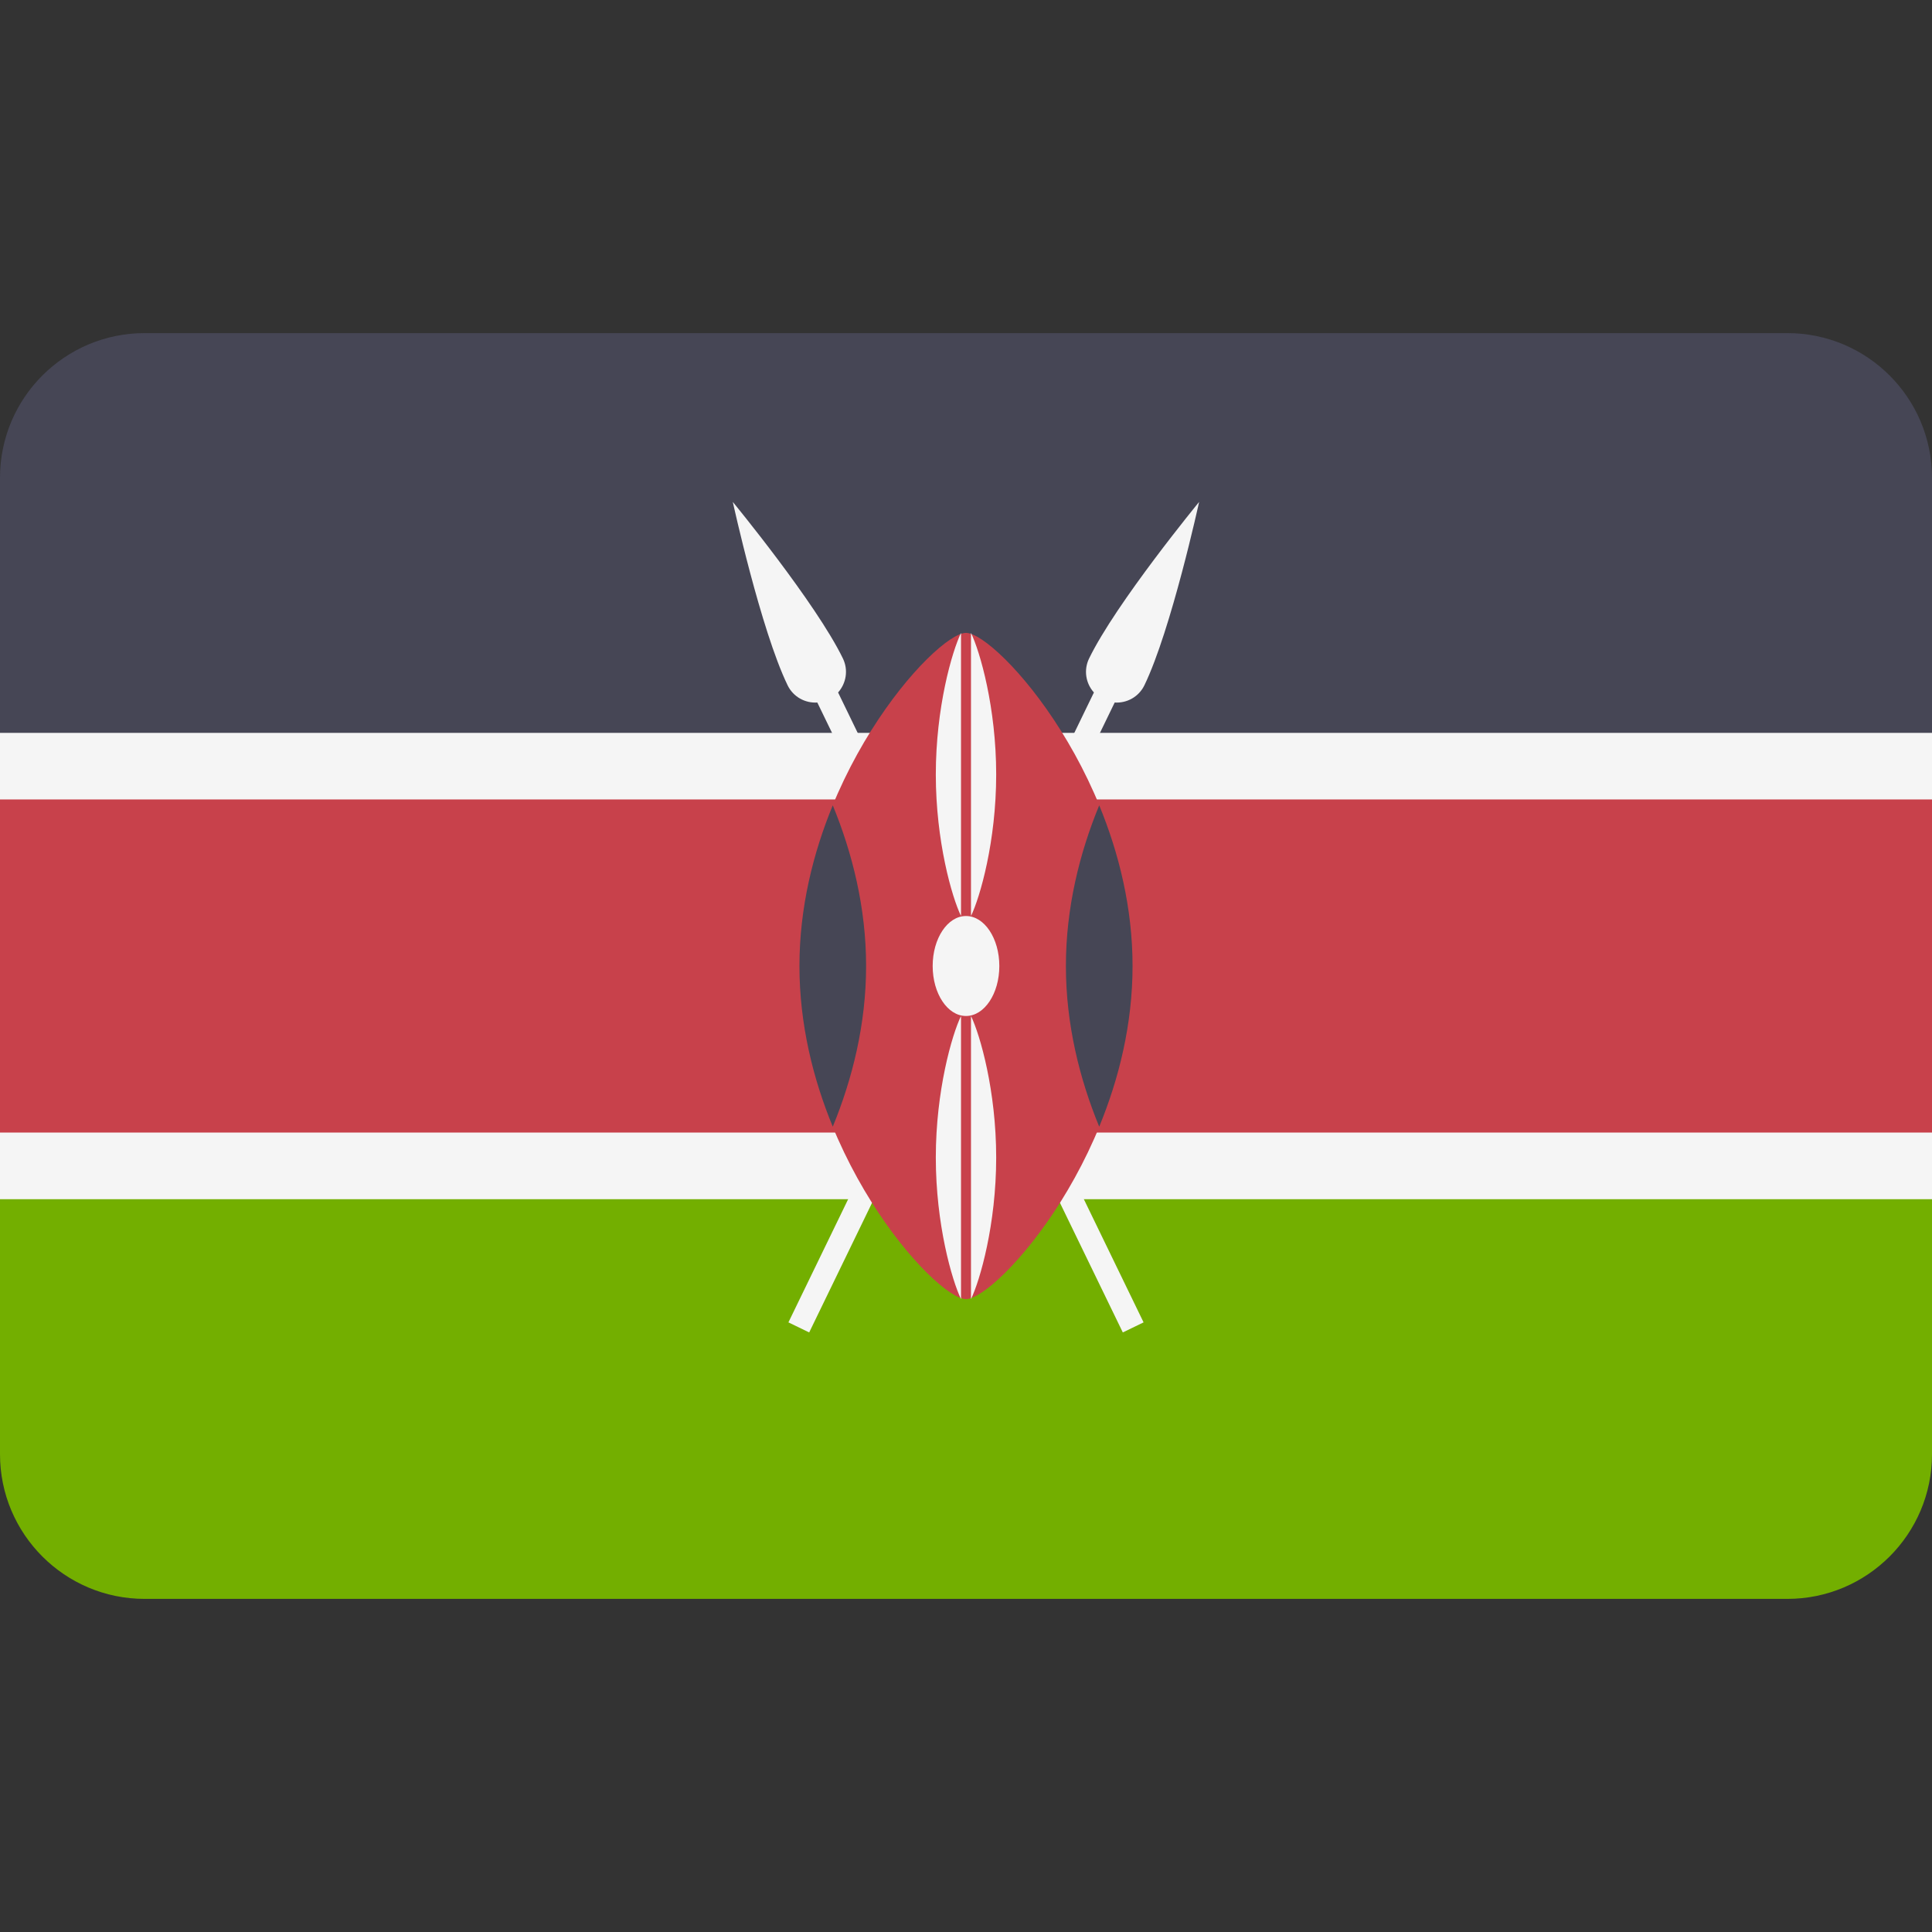 <svg xmlns="http://www.w3.org/2000/svg" width="24" height="24" viewBox="0 0 24 24" fill="none"><rect x="0" y="0" width="24" height="24" fill="#333333" stroke="none"/><rect width="24" height="24" fill="none"/>
<path d="M0 18.065C0 19.057 0.805 19.862 1.797 19.862H22.203C23.195 19.862 24 19.057 24 18.065V14.621H0V18.065Z" fill="#73AF00"/>
<path d="M22.203 4.138H1.797C0.805 4.138 0 4.943 0 5.935V9.379H24V5.935C24 4.943 23.195 4.138 22.203 4.138Z" fill="#464655"/>
<path d="M24 9.379H0V14.62H24V9.379Z" fill="#C8414B"/>
<path d="M24 9.104H0V9.931H24V9.104Z" fill="#F5F5F5"/>
<path d="M24 14.069H0V14.897H24V14.069Z" fill="#F5F5F5"/>
<path d="M14.216 8.513C14.549 7.826 14.896 6.235 14.896 6.235C14.896 6.235 13.862 7.493 13.529 8.18C13.459 8.324 13.488 8.49 13.589 8.602L9.794 16.427L10.052 16.552L13.847 8.727C13.998 8.737 14.146 8.657 14.216 8.513Z" fill="#F5F5F5"/>
<path d="M9.784 8.513C9.451 7.826 9.103 6.235 9.103 6.235C9.103 6.235 10.138 7.493 10.471 8.18C10.541 8.324 10.511 8.49 10.411 8.602L14.206 16.427L13.948 16.552L10.153 8.727C10.002 8.737 9.854 8.657 9.784 8.513Z" fill="#F5F5F5"/>
<path d="M14.069 12C14.069 14.285 12.381 16.138 12 16.138C11.619 16.138 9.931 14.285 9.931 12C9.931 9.715 11.619 7.862 12 7.862C12.381 7.862 14.069 9.715 14.069 12Z" fill="#C8414B"/>
<path d="M13.655 13.996C13.899 13.404 14.069 12.724 14.069 12C14.069 11.276 13.899 10.596 13.655 10.004C13.411 10.595 13.241 11.276 13.241 12C13.241 12.724 13.411 13.404 13.655 13.996Z" fill="#464655"/>
<path d="M10.345 10.004C10.101 10.596 9.931 11.276 9.931 12C9.931 12.724 10.101 13.404 10.345 13.996C10.588 13.404 10.759 12.724 10.759 12C10.759 11.276 10.588 10.596 10.345 10.004Z" fill="#464655"/>
<path d="M12 12.621C12.229 12.621 12.414 12.343 12.414 12C12.414 11.657 12.229 11.379 12 11.379C11.771 11.379 11.586 11.657 11.586 12C11.586 12.343 11.771 12.621 12 12.621Z" fill="#F5F5F5"/>
<path d="M12.062 7.862V11.379C12.175 11.145 12.375 10.45 12.375 9.621C12.375 8.791 12.175 8.097 12.062 7.862Z" fill="#F5F5F5"/>
<path d="M11.938 7.862C11.825 8.097 11.625 8.791 11.625 9.621C11.625 10.45 11.825 11.145 11.938 11.379V7.862Z" fill="#F5F5F5"/>
<path d="M12.062 12.621V16.138C12.175 15.903 12.375 15.209 12.375 14.379C12.375 13.55 12.175 12.855 12.062 12.621Z" fill="#F5F5F5"/>
<path d="M11.938 12.621C11.825 12.855 11.625 13.55 11.625 14.379C11.625 15.209 11.825 15.903 11.938 16.138V12.621Z" fill="#F5F5F5"/>
</svg>
